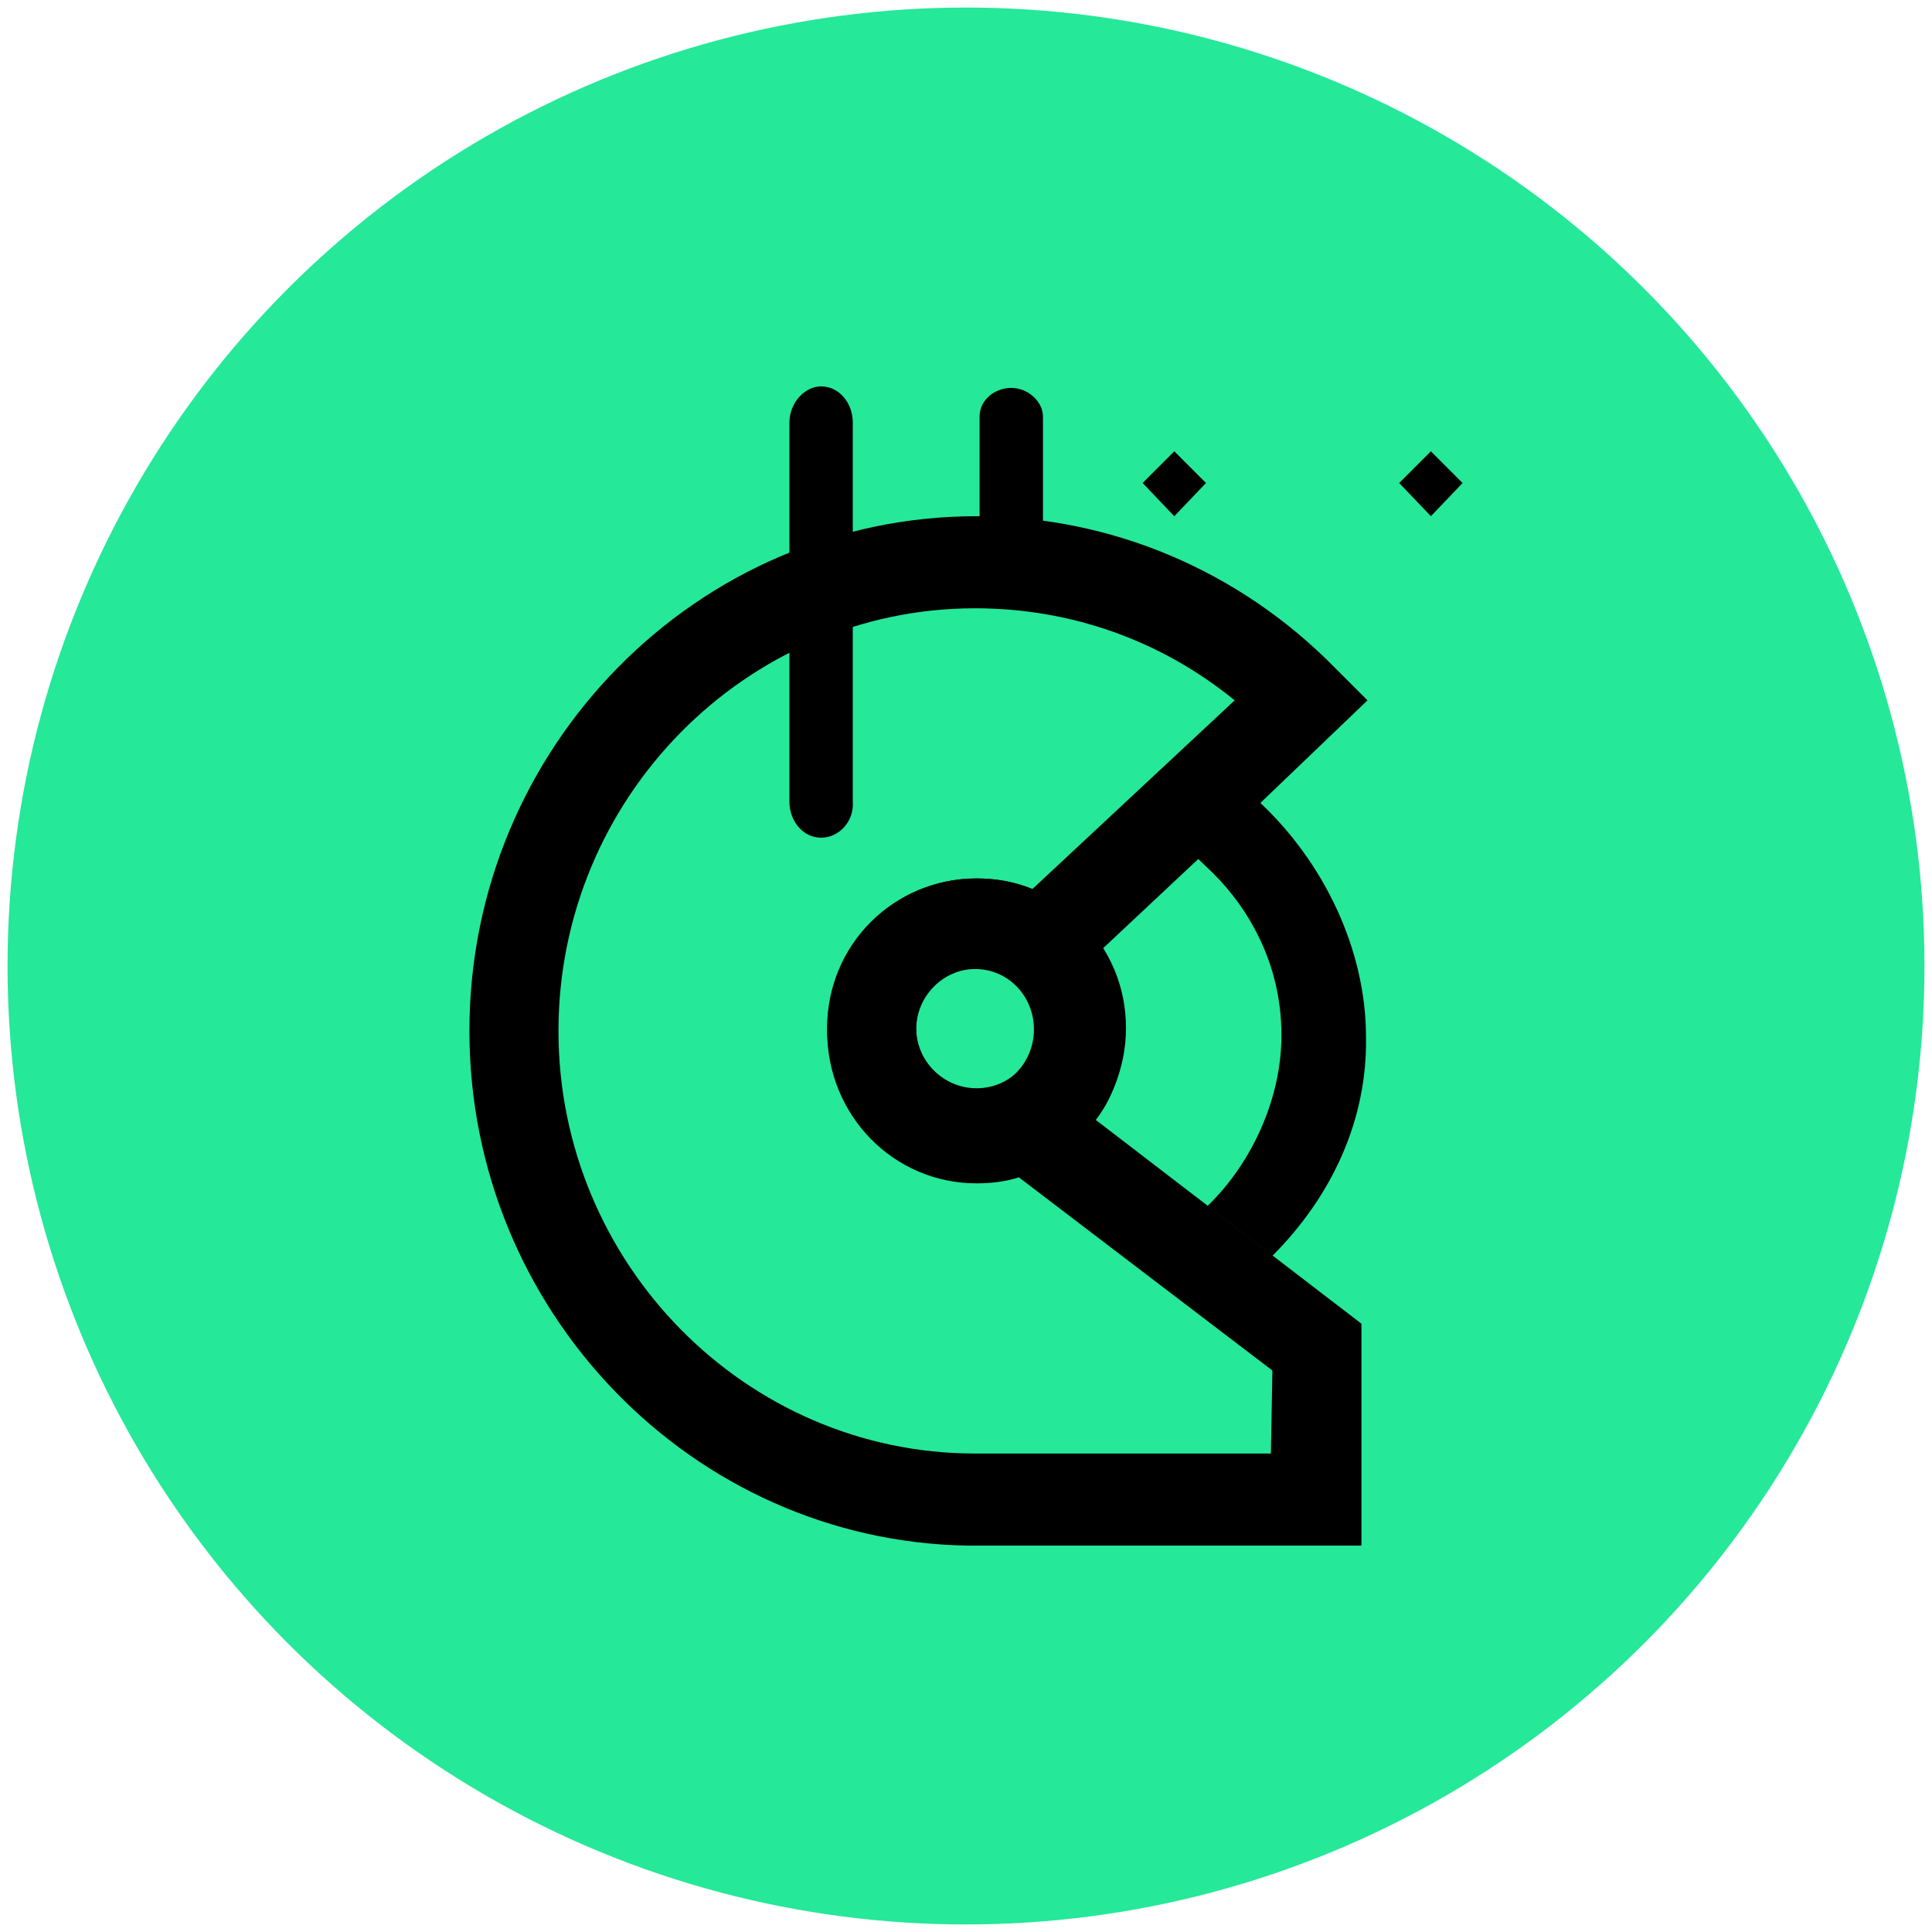 <?xml version="1.0" encoding="utf-8"?>
<!-- Generator: Adobe Illustrator 26.0.2, SVG Export Plug-In . SVG Version: 6.00 Build 0)  -->
<svg version="1.1" id="Layer_1" xmlns="http://www.w3.org/2000/svg" xmlns:xlink="http://www.w3.org/1999/xlink" x="0px" y="0px"
	 width="128px" height="128px" viewBox="0 0 128 128" style="enable-background:new 0 0 128 128;" xml:space="preserve">
<style type="text/css">
	.st0{fill:#25E899;}
	.st1{fill-rule:evenodd;clip-rule:evenodd;}
</style>
<circle class="st0" cx="64" cy="64" r="63.5"/>
<g id="helmet-purple-animated">
	<path id="Path" class="st1" d="M84.3,83.2L80,79.9c3-2.9,4.9-7.2,4.9-11.3c0-2.5-0.6-4.9-1.8-7.1c-0.8-1.5-1.9-2.9-3.2-4.1l-2.1-2
		l2.3-2l1.5,1.5l1.8-1.8c4.3,4,7.1,9.8,7.1,15.6C90.6,74.1,88.3,79.2,84.3,83.2z"/>
	<path id="helmet" d="M84.2,96.3H64.6c-15.2,0-27.6-12.6-27.6-28c0-15.4,12.4-28,27.6-28c6.3,0,12.3,2.1,17.2,6.1L68.4,58.9
		c-1.2-0.5-2.4-0.7-3.7-0.7c-5.5,0-9.9,4.5-9.9,10.1s4.4,10.1,9.9,10.1c0.9,0,1.9-0.1,2.8-0.4l16.8,12.8L84.2,96.3L84.2,96.3z
		 M64.6,72.2c-2.2,0-3.9-1.8-3.9-4c0-2.2,1.8-4,3.9-4c2.2,0,3.9,1.8,3.9,4C68.5,70.4,66.8,72.2,64.6,72.2L64.6,72.2z M74.5,68.3
		c0-2-0.6-3.8-1.5-5.4l8-7.5l0.1,0.1l9.5-9.1l-2.2-2.2c-6.3-6.4-14.8-10-23.7-10c-18.5,0-33.6,15.3-33.6,34.1
		c0,18.6,14.8,33.8,33,34.1v0h26.1V87.7L72.6,74.2C73.9,72.5,74.5,70.4,74.5,68.3z"/>
	<path id="center-circle" class="st1" d="M64.7,72.1c2.2,0,4-1.8,4-4s-1.8-4-4-4c-2.2,0-4,1.8-4,4S62.5,72.1,64.7,72.1z M64.7,78
		c5.5,0,9.9-4.4,9.9-9.9c0-5.5-4.4-9.9-9.9-9.9s-9.9,4.4-9.9,9.9C54.8,73.6,59.2,78,64.7,78z"/>
	<polygon id="particle2" points="96.9,32 94.8,34.2 92.7,32 94.8,29.9 	"/>
	<polygon id="particle1" points="79.9,32 77.8,34.2 75.7,32 77.8,29.9 	"/>
	<path id="ant1" d="M54.4,55.5c-1.2,0-2.1-1.1-2.1-2.4V28c0-1.3,1-2.4,2.1-2.4c1.2,0,2.1,1.1,2.1,2.4v25.1
		C56.6,54.4,55.6,55.5,54.4,55.5"/>
	<path id="ant2" d="M67,40c-1.2,0-2.1-0.9-2.1-1.9V27.6c0-1.1,1-1.9,2.1-1.9s2.1,0.9,2.1,1.9v10.5C69.1,39.1,68.1,40,67,40"/>
</g>
</svg>

